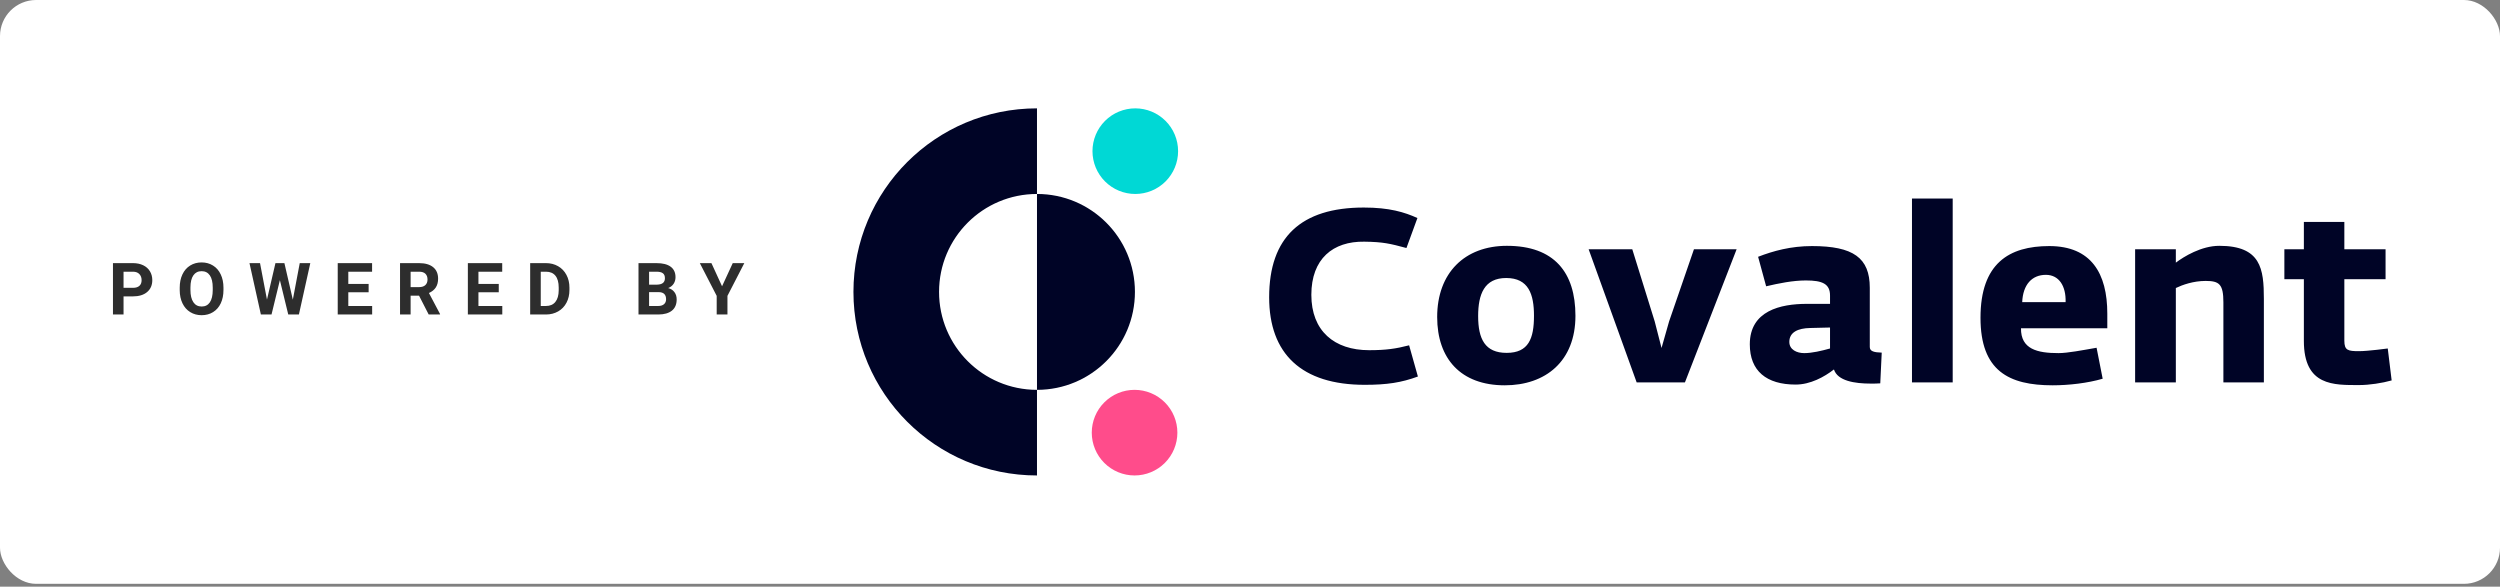 <svg xmlns="http://www.w3.org/2000/svg" width="554" height="130" fill="none" viewBox="0 0 554 130"><rect x="0" y="0" width="554" height="130" fill="#808080" stroke="none"/><rect width="554" height="129.377" fill="#fff" rx="8"/><path fill="#2D2D2D" d="M27.377 65.681V69.692H25.032V58.309H29.472C30.327 58.309 31.078 58.466 31.724 58.778C32.375 59.091 32.876 59.537 33.225 60.115C33.574 60.688 33.748 61.343 33.748 62.077C33.748 63.193 33.365 64.073 32.599 64.72C31.838 65.361 30.783 65.681 29.433 65.681H27.377ZM27.377 63.782H29.472C30.093 63.782 30.564 63.636 30.887 63.344C31.216 63.052 31.38 62.635 31.38 62.093C31.38 61.535 31.216 61.085 30.887 60.741C30.559 60.397 30.105 60.219 29.527 60.209H27.377V63.782ZM49.52 64.259C49.52 65.379 49.322 66.362 48.925 67.206C48.529 68.05 47.961 68.701 47.221 69.16C46.486 69.619 45.642 69.848 44.688 69.848C43.745 69.848 42.903 69.621 42.163 69.168C41.423 68.715 40.85 68.068 40.444 67.229C40.037 66.385 39.831 65.416 39.826 64.321V63.758C39.826 62.638 40.026 61.653 40.428 60.803C40.834 59.949 41.405 59.294 42.14 58.841C42.88 58.382 43.724 58.153 44.673 58.153C45.621 58.153 46.463 58.382 47.198 58.841C47.938 59.294 48.509 59.949 48.91 60.803C49.316 61.653 49.52 62.635 49.52 63.75V64.259ZM47.143 63.743C47.143 62.549 46.929 61.642 46.502 61.022C46.075 60.402 45.465 60.092 44.673 60.092C43.886 60.092 43.279 60.399 42.851 61.014C42.424 61.624 42.208 62.52 42.202 63.703V64.259C42.202 65.421 42.416 66.322 42.843 66.963C43.271 67.605 43.886 67.925 44.688 67.925C45.475 67.925 46.08 67.618 46.502 67.002C46.924 66.382 47.138 65.481 47.143 64.298V63.743ZM64.892 66.408L66.424 58.309H68.762L66.237 69.692H63.876L62.023 62.077L60.17 69.692H57.809L55.284 58.309H57.622L59.162 66.393L61.038 58.309H63.024L64.892 66.408ZM81.688 64.759H77.184V67.808H82.469V69.692H74.839V58.309H82.454V60.209H77.184V62.922H81.688V64.759ZM92.862 65.525H90.993V69.692H88.648V58.309H92.877C94.222 58.309 95.259 58.609 95.989 59.208C96.719 59.808 97.083 60.655 97.083 61.749C97.083 62.526 96.914 63.175 96.575 63.696C96.242 64.212 95.734 64.623 95.051 64.931L97.513 69.582V69.692H94.996L92.862 65.525ZM90.993 63.625H92.885C93.474 63.625 93.93 63.477 94.253 63.18C94.577 62.877 94.738 62.463 94.738 61.937C94.738 61.4 94.584 60.978 94.277 60.67C93.975 60.363 93.508 60.209 92.877 60.209H90.993V63.625ZM110.525 64.759H106.022V67.808H111.307V69.692H103.677V58.309H111.291V60.209H106.022V62.922H110.525V64.759ZM117.486 69.692V58.309H120.988C121.989 58.309 122.882 58.536 123.669 58.989C124.462 59.438 125.079 60.079 125.522 60.913C125.965 61.741 126.187 62.685 126.187 63.743V64.266C126.187 65.324 125.968 66.265 125.53 67.088C125.097 67.912 124.485 68.55 123.693 69.004C122.901 69.457 122.007 69.687 121.011 69.692H117.486ZM119.831 60.209V67.808H120.965C121.882 67.808 122.583 67.508 123.067 66.909C123.552 66.309 123.8 65.452 123.81 64.337V63.735C123.81 62.578 123.57 61.702 123.091 61.108C122.611 60.509 121.91 60.209 120.988 60.209H119.831ZM141.492 69.692V58.309H145.479C146.86 58.309 147.908 58.575 148.622 59.107C149.336 59.633 149.693 60.407 149.693 61.429C149.693 61.986 149.549 62.479 149.263 62.906C148.976 63.328 148.577 63.638 148.067 63.836C148.65 63.982 149.109 64.277 149.442 64.72C149.781 65.163 149.951 65.705 149.951 66.346C149.951 67.44 149.601 68.269 148.903 68.832C148.205 69.395 147.209 69.681 145.917 69.692H141.492ZM143.837 64.735V67.808H145.846C146.399 67.808 146.829 67.677 147.136 67.417C147.449 67.151 147.605 66.786 147.605 66.322C147.605 65.28 147.066 64.751 145.987 64.735H143.837ZM143.837 63.078H145.573C146.756 63.057 147.347 62.586 147.347 61.663C147.347 61.147 147.196 60.777 146.894 60.553C146.597 60.324 146.125 60.209 145.479 60.209H143.837V63.078ZM160.007 63.438L162.376 58.309H164.94L161.203 65.564V69.692H158.819V65.564L155.082 58.309H157.654L160.007 63.438Z"/><g clip-path="url(#clip0_9_11)"><path fill="#000426" d="M281.245 65.876C281.245 52.583 288.323 45.991 302.21 45.991C307.884 45.991 311.234 47.018 314.099 48.315L311.668 54.961C308.046 53.988 306.534 53.61 302.318 53.555C295.402 53.448 290.594 57.337 290.594 65.335C290.594 73.333 295.673 77.602 303.4 77.602C307.128 77.602 309.344 77.277 312.26 76.521L314.206 83.437C310.532 84.788 307.345 85.275 302.428 85.275C288.432 85.275 281.245 78.412 281.245 65.876ZM339.931 69.983C339.931 65.228 338.743 61.607 333.769 61.607C328.907 61.607 327.557 65.228 327.557 70.038C327.557 75.116 329.07 78.196 333.878 78.196C338.743 78.196 339.93 75.008 339.93 69.983H339.931ZM318.477 70.253C318.477 60.471 324.584 54.474 333.932 54.474C344.415 54.474 349.118 60.364 349.118 69.984C349.118 80.033 342.523 85.384 333.445 85.384C323.719 85.384 318.477 79.493 318.477 70.252V70.253ZM352.039 55.231H361.711L366.682 71.225L368.195 77.115L369.871 71.225L375.381 55.231H384.839L373.383 84.734H362.683L352.039 55.231ZM405.534 77.223V72.577L401.106 72.686C398.456 72.739 396.513 73.604 396.513 75.765C396.513 77.495 398.187 78.251 399.808 78.251C401.537 78.251 403.59 77.764 405.535 77.224L405.534 77.223ZM387.757 76.305C387.757 68.848 394.567 67.335 400.403 67.335H405.535V65.497C405.535 62.904 403.859 62.148 400.187 62.148C397.267 62.148 394.133 62.796 391.377 63.443L389.596 56.905C392.946 55.609 396.837 54.529 401.537 54.529C410.67 54.529 414.344 57.122 414.344 63.769V76.899C414.344 77.872 415.317 78.088 416.991 78.142L416.667 84.95C415.965 85.004 415.261 85.004 414.558 85.004C410.994 85.004 407.212 84.41 406.401 81.87C404.24 83.546 401.16 85.221 397.916 85.221C391.433 85.221 387.757 82.195 387.757 76.305ZM423.694 43.991H432.718V84.735H423.694V43.991ZM457.738 66.957C457.847 63.39 456.279 60.905 453.362 60.905C450.282 60.905 448.283 63.066 448.12 66.957H457.738ZM438.878 70.414C438.878 58.365 445.202 54.529 454.118 54.529C463.412 54.529 466.979 60.581 466.979 69.496V72.738H447.851C447.798 77.385 451.47 78.25 456.169 78.25C458.171 78.25 461.521 77.602 464.602 77.061L465.953 83.923C462.657 84.896 458.442 85.384 454.876 85.384C445.149 85.384 438.878 82.195 438.878 70.414ZM473.142 55.231H482.166V58.203C483.95 56.852 487.841 54.474 491.787 54.474C501.026 54.474 501.674 59.553 501.674 66.254V84.735H492.703V67.011C492.703 62.958 491.787 62.255 488.758 62.255C486.057 62.255 483.626 63.12 482.166 63.823V84.734H473.142V55.231ZM510.537 75.548V61.877H506.216V55.231H510.537V49.178H519.507V55.231H528.641V61.877H519.507V75.494C519.507 77.656 520.318 77.818 522.751 77.818C524.749 77.818 529.127 77.223 529.127 77.223L529.991 84.302C527.883 84.896 525.02 85.329 522.859 85.329C517.184 85.329 510.537 85.599 510.537 75.548ZM229.797 42.984V24.012C207.323 24.012 189.123 42.212 189.123 64.686C189.123 87.161 207.324 105.363 229.797 105.363V86.39C217.802 86.39 208.095 76.683 208.095 64.686C208.095 52.691 217.802 42.984 229.797 42.984Z"/><path fill="#00D8D5" d="M251.579 42.984C250.334 42.984 249.1 42.739 247.949 42.262C246.798 41.785 245.753 41.087 244.872 40.206C243.991 39.325 243.292 38.279 242.815 37.128C242.339 35.977 242.093 34.744 242.093 33.498C242.093 32.252 242.339 31.019 242.815 29.868C243.292 28.717 243.991 27.671 244.872 26.79C245.753 25.909 246.798 25.21 247.949 24.734C249.1 24.257 250.334 24.012 251.579 24.012C254.095 24.012 256.508 25.011 258.287 26.79C260.066 28.569 261.066 30.982 261.066 33.498C261.066 36.014 260.066 38.427 258.287 40.206C256.508 41.985 254.095 42.984 251.579 42.984Z"/><path fill="#FF4C8B" d="M251.42 105.361C248.904 105.361 246.492 104.362 244.713 102.583C242.934 100.804 241.934 98.391 241.934 95.875C241.934 93.359 242.934 90.947 244.713 89.168C246.492 87.389 248.904 86.389 251.42 86.389C253.936 86.389 256.349 87.389 258.128 89.168C259.907 90.947 260.907 93.359 260.907 95.875C260.907 98.391 259.907 100.804 258.128 102.583C256.349 104.362 253.936 105.361 251.42 105.361Z"/><path fill="#000426" d="M251.5 64.686C251.5 76.683 241.794 86.39 229.797 86.39V42.983C241.793 42.983 251.5 52.689 251.5 64.685"/></g><defs><clipPath id="clip0_9_11"><rect width="340.64" height="81.293" fill="#fff" transform="translate(189.123 24.016) scale(1.001)"/></clipPath></defs></svg>